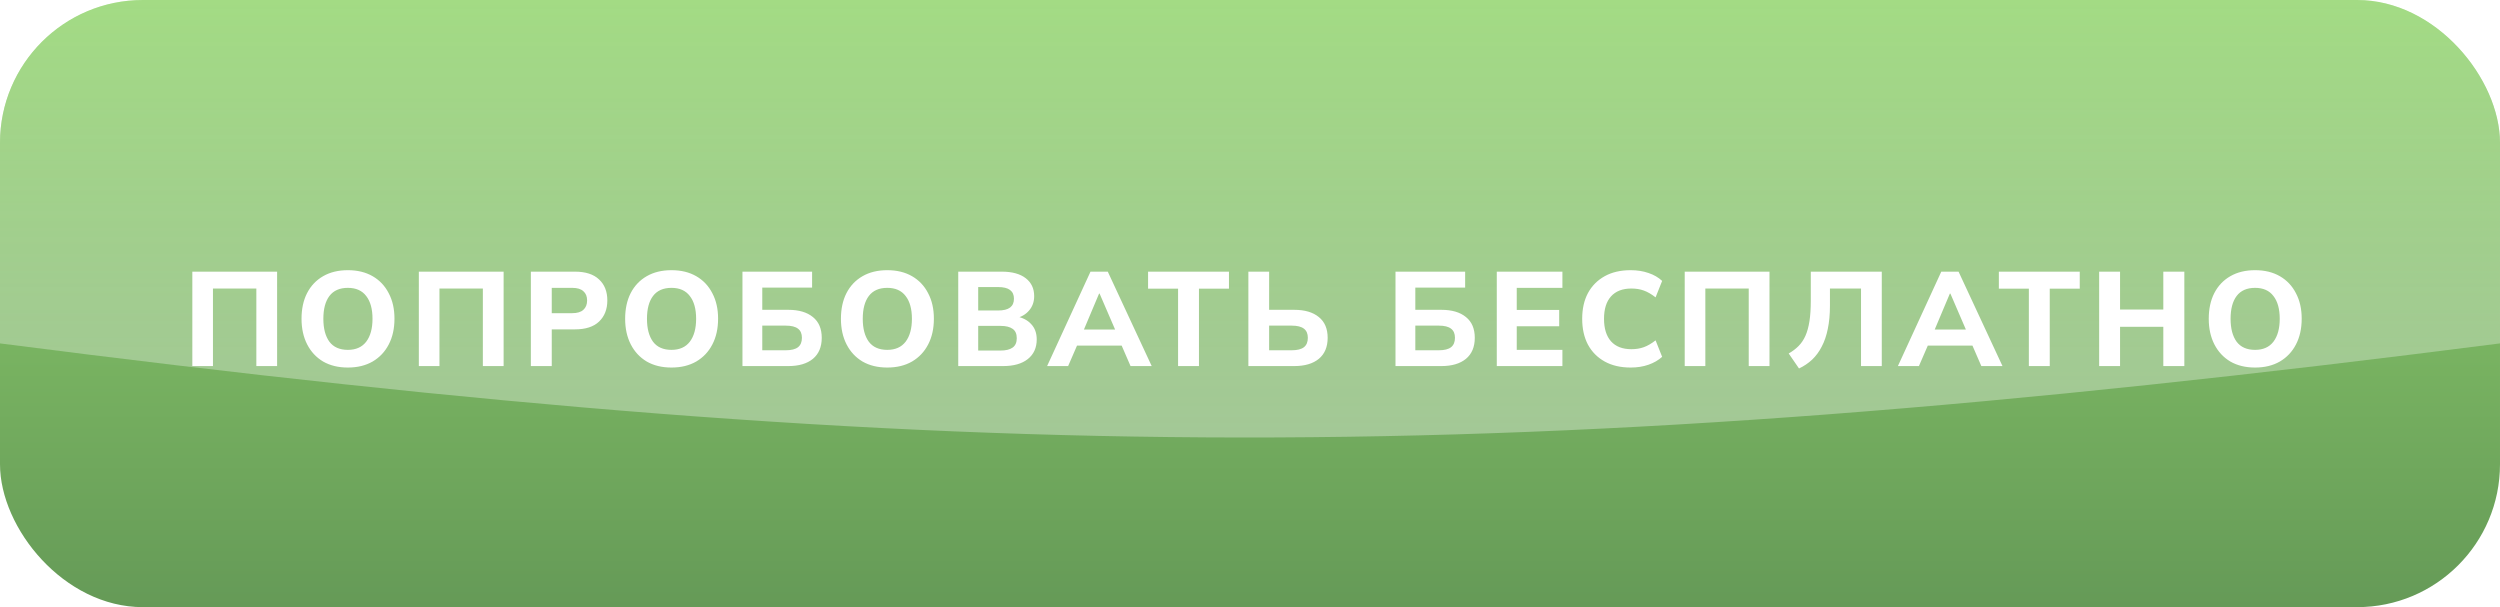 <svg width="280" height="68" viewBox="0 0 280 68" fill="none" xmlns="http://www.w3.org/2000/svg">
<g clip-path="url(#clip0_112_266)">
<rect width="280" height="68" rx="16" fill="url(#paint0_linear_112_266)"/>
<g filter="url(#filter0_f_112_266)">
<path d="M0 0H280V38.461C169.266 52.667 107.974 52.358 0 38.461V0Z" fill="url(#paint1_linear_112_266)" fill-opacity="0.35"/>
</g>
<g filter="url(#filter1_d_112_266)">
<path d="M21.541 40V29.425H31.036V40H28.711V31.315H23.851V40H21.541ZM33.771 34.705C33.771 33.605 33.976 32.65 34.386 31.84C34.806 31.02 35.406 30.385 36.186 29.935C36.966 29.485 37.891 29.26 38.961 29.26C40.031 29.26 40.956 29.485 41.736 29.935C42.516 30.385 43.116 31.02 43.536 31.84C43.966 32.65 44.181 33.6 44.181 34.69C44.181 35.8 43.966 36.765 43.536 37.585C43.116 38.395 42.516 39.03 41.736 39.49C40.956 39.94 40.031 40.165 38.961 40.165C37.891 40.165 36.966 39.94 36.186 39.49C35.416 39.03 34.821 38.39 34.401 37.57C33.981 36.75 33.771 35.795 33.771 34.705ZM36.216 34.705C36.216 35.795 36.441 36.65 36.891 37.27C37.351 37.88 38.041 38.185 38.961 38.185C39.861 38.185 40.546 37.88 41.016 37.27C41.486 36.65 41.721 35.795 41.721 34.705C41.721 33.605 41.486 32.755 41.016 32.155C40.556 31.545 39.871 31.24 38.961 31.24C38.041 31.24 37.351 31.545 36.891 32.155C36.441 32.755 36.216 33.605 36.216 34.705ZM46.91 40V29.425H56.405V40H54.08V31.315H49.22V40H46.91ZM59.456 40V29.425H64.391C65.581 29.425 66.481 29.715 67.091 30.295C67.711 30.865 68.021 31.65 68.021 32.65C68.021 33.64 67.711 34.43 67.091 35.02C66.481 35.6 65.581 35.89 64.391 35.89H61.796V40H59.456ZM61.796 34.075H64.091C64.651 34.075 65.066 33.95 65.336 33.7C65.616 33.45 65.756 33.1 65.756 32.65C65.756 32.2 65.616 31.855 65.336 31.615C65.066 31.365 64.651 31.24 64.091 31.24H61.796V34.075ZM70.016 34.705C70.016 33.605 70.221 32.65 70.631 31.84C71.051 31.02 71.651 30.385 72.431 29.935C73.211 29.485 74.136 29.26 75.206 29.26C76.276 29.26 77.201 29.485 77.981 29.935C78.761 30.385 79.361 31.02 79.781 31.84C80.211 32.65 80.426 33.6 80.426 34.69C80.426 35.8 80.211 36.765 79.781 37.585C79.361 38.395 78.761 39.03 77.981 39.49C77.201 39.94 76.276 40.165 75.206 40.165C74.136 40.165 73.211 39.94 72.431 39.49C71.661 39.03 71.066 38.39 70.646 37.57C70.226 36.75 70.016 35.795 70.016 34.705ZM72.461 34.705C72.461 35.795 72.686 36.65 73.136 37.27C73.596 37.88 74.286 38.185 75.206 38.185C76.106 38.185 76.791 37.88 77.261 37.27C77.731 36.65 77.966 35.795 77.966 34.705C77.966 33.605 77.731 32.755 77.261 32.155C76.801 31.545 76.116 31.24 75.206 31.24C74.286 31.24 73.596 31.545 73.136 32.155C72.686 32.755 72.461 33.605 72.461 34.705ZM83.155 40V29.425H90.955V31.21H85.375V33.7H88.3C89.47 33.7 90.385 33.97 91.045 34.51C91.705 35.04 92.035 35.815 92.035 36.835C92.035 37.855 91.705 38.64 91.045 39.19C90.385 39.73 89.47 40 88.3 40H83.155ZM85.375 38.23H88C88.63 38.23 89.09 38.115 89.38 37.885C89.67 37.655 89.815 37.305 89.815 36.835C89.815 36.375 89.67 36.035 89.38 35.815C89.09 35.585 88.63 35.47 88 35.47H85.375V38.23ZM94.184 34.705C94.184 33.605 94.389 32.65 94.799 31.84C95.219 31.02 95.82 30.385 96.6 29.935C97.379 29.485 98.305 29.26 99.374 29.26C100.445 29.26 101.37 29.485 102.15 29.935C102.93 30.385 103.53 31.02 103.95 31.84C104.38 32.65 104.595 33.6 104.595 34.69C104.595 35.8 104.38 36.765 103.95 37.585C103.53 38.395 102.93 39.03 102.15 39.49C101.37 39.94 100.445 40.165 99.374 40.165C98.305 40.165 97.379 39.94 96.6 39.49C95.829 39.03 95.234 38.39 94.814 37.57C94.394 36.75 94.184 35.795 94.184 34.705ZM96.629 34.705C96.629 35.795 96.855 36.65 97.305 37.27C97.764 37.88 98.454 38.185 99.374 38.185C100.275 38.185 100.96 37.88 101.43 37.27C101.9 36.65 102.135 35.795 102.135 34.705C102.135 33.605 101.9 32.755 101.43 32.155C100.97 31.545 100.285 31.24 99.374 31.24C98.454 31.24 97.764 31.545 97.305 32.155C96.855 32.755 96.629 33.605 96.629 34.705ZM107.323 40V29.425H112.198C113.358 29.425 114.253 29.67 114.883 30.16C115.513 30.65 115.828 31.32 115.828 32.17C115.828 32.8 115.638 33.335 115.258 33.775C114.888 34.215 114.378 34.51 113.728 34.66V34.42C114.488 34.55 115.073 34.84 115.483 35.29C115.903 35.73 116.113 36.305 116.113 37.015C116.113 37.955 115.778 38.69 115.108 39.22C114.448 39.74 113.533 40 112.363 40H107.323ZM109.558 38.26H112.078C112.658 38.26 113.103 38.15 113.413 37.93C113.723 37.71 113.878 37.36 113.878 36.88C113.878 36.39 113.723 36.04 113.413 35.83C113.103 35.61 112.658 35.5 112.078 35.5H109.558V38.26ZM109.558 33.775H111.778C112.388 33.775 112.838 33.665 113.128 33.445C113.418 33.225 113.563 32.895 113.563 32.455C113.563 32.025 113.418 31.7 113.128 31.48C112.838 31.26 112.388 31.15 111.778 31.15H109.558V33.775ZM117.276 40L122.136 29.425H124.071L128.991 40H126.621L125.346 37.06L126.261 37.705H119.976L120.906 37.06L119.631 40H117.276ZM123.096 31.885L121.161 36.475L120.756 35.905H125.481L125.136 36.475L123.156 31.885H123.096ZM131.944 40V31.33H128.584V29.425H137.644V31.33H134.284V40H131.944ZM139.818 40V29.425H142.143V33.7H144.963C146.133 33.7 147.048 33.97 147.708 34.51C148.368 35.04 148.698 35.815 148.698 36.835C148.698 37.855 148.368 38.64 147.708 39.19C147.048 39.73 146.133 40 144.963 40H139.818ZM142.143 38.23H144.663C145.293 38.23 145.753 38.115 146.043 37.885C146.333 37.655 146.478 37.305 146.478 36.835C146.478 36.375 146.333 36.035 146.043 35.815C145.753 35.585 145.293 35.47 144.663 35.47H142.143V38.23ZM156.296 40V29.425H164.096V31.21H158.516V33.7H161.441C162.611 33.7 163.526 33.97 164.186 34.51C164.846 35.04 165.176 35.815 165.176 36.835C165.176 37.855 164.846 38.64 164.186 39.19C163.526 39.73 162.611 40 161.441 40H156.296ZM158.516 38.23H161.141C161.771 38.23 162.231 38.115 162.521 37.885C162.811 37.655 162.956 37.305 162.956 36.835C162.956 36.375 162.811 36.035 162.521 35.815C162.231 35.585 161.771 35.47 161.141 35.47H158.516V38.23ZM167.64 40V29.425H174.99V31.24H169.875V33.715H174.63V35.545H169.875V38.185H174.99V40H167.64ZM182.635 40.165C181.505 40.165 180.535 39.94 179.725 39.49C178.915 39.04 178.29 38.41 177.85 37.6C177.42 36.78 177.205 35.815 177.205 34.705C177.205 33.595 177.42 32.635 177.85 31.825C178.29 31.015 178.915 30.385 179.725 29.935C180.535 29.485 181.505 29.26 182.635 29.26C183.365 29.26 184.03 29.365 184.63 29.575C185.23 29.775 185.74 30.07 186.16 30.46L185.425 32.305C184.965 31.945 184.525 31.69 184.105 31.54C183.695 31.39 183.23 31.315 182.71 31.315C181.72 31.315 180.96 31.61 180.43 32.2C179.91 32.78 179.65 33.615 179.65 34.705C179.65 35.795 179.91 36.635 180.43 37.225C180.96 37.815 181.72 38.11 182.71 38.11C183.23 38.11 183.695 38.035 184.105 37.885C184.525 37.735 184.965 37.48 185.425 37.12L186.16 38.965C185.74 39.345 185.23 39.64 184.63 39.85C184.03 40.06 183.365 40.165 182.635 40.165ZM188.688 40V29.425H198.183V40H195.858V31.315H190.998V40H188.688ZM201.489 40.27L200.334 38.59C200.754 38.35 201.119 38.075 201.429 37.765C201.749 37.445 202.009 37.06 202.209 36.61C202.409 36.16 202.559 35.615 202.659 34.975C202.759 34.335 202.809 33.57 202.809 32.68V29.425H210.759V40H208.434V31.315H204.954V33.25C204.954 34.21 204.874 35.07 204.714 35.83C204.564 36.58 204.339 37.24 204.039 37.81C203.749 38.38 203.389 38.87 202.959 39.28C202.529 39.68 202.039 40.01 201.489 40.27ZM212.564 40L217.424 29.425H219.359L224.279 40H221.909L220.634 37.06L221.549 37.705H215.264L216.194 37.06L214.919 40H212.564ZM218.384 31.885L216.449 36.475L216.044 35.905H220.769L220.424 36.475L218.444 31.885H218.384ZM227.232 40V31.33H223.872V29.425H232.932V31.33H229.572V40H227.232ZM235.106 40V29.425H237.446V33.67H242.291V29.425H244.646V40H242.291V35.605H237.446V40H235.106ZM247.38 34.705C247.38 33.605 247.585 32.65 247.995 31.84C248.415 31.02 249.015 30.385 249.795 29.935C250.575 29.485 251.5 29.26 252.57 29.26C253.64 29.26 254.565 29.485 255.345 29.935C256.125 30.385 256.725 31.02 257.145 31.84C257.575 32.65 257.79 33.6 257.79 34.69C257.79 35.8 257.575 36.765 257.145 37.585C256.725 38.395 256.125 39.03 255.345 39.49C254.565 39.94 253.64 40.165 252.57 40.165C251.5 40.165 250.575 39.94 249.795 39.49C249.025 39.03 248.43 38.39 248.01 37.57C247.59 36.75 247.38 35.795 247.38 34.705ZM249.825 34.705C249.825 35.795 250.05 36.65 250.5 37.27C250.96 37.88 251.65 38.185 252.57 38.185C253.47 38.185 254.155 37.88 254.625 37.27C255.095 36.65 255.33 35.795 255.33 34.705C255.33 33.605 255.095 32.755 254.625 32.155C254.165 31.545 253.48 31.24 252.57 31.24C251.65 31.24 250.96 31.545 250.5 32.155C250.05 32.755 249.825 33.605 249.825 34.705Z" fill="white"/>
</g>
</g>
<defs>
<filter id="filter0_f_112_266" x="-15" y="-15" width="310" height="79" filterUnits="userSpaceOnUse" color-interpolation-filters="sRGB">
<feFlood flood-opacity="0" result="BackgroundImageFix"/>
<feBlend mode="normal" in="SourceGraphic" in2="BackgroundImageFix" result="shape"/>
<feGaussianBlur stdDeviation="7.5" result="effect1_foregroundBlur_112_266"/>
</filter>
<filter id="filter1_d_112_266" x="21.541" y="29.26" width="236.249" height="12.01" filterUnits="userSpaceOnUse" color-interpolation-filters="sRGB">
<feFlood flood-opacity="0" result="BackgroundImageFix"/>
<feColorMatrix in="SourceAlpha" type="matrix" values="0 0 0 0 0 0 0 0 0 0 0 0 0 0 0 0 0 0 127 0" result="hardAlpha"/>
<feOffset dy="1"/>
<feComposite in2="hardAlpha" operator="out"/>
<feColorMatrix type="matrix" values="0 0 0 0 0 0 0 0 0 0 0 0 0 0 0 0 0 0 0.24 0"/>
<feBlend mode="normal" in2="BackgroundImageFix" result="effect1_dropShadow_112_266"/>
<feBlend mode="normal" in="SourceGraphic" in2="effect1_dropShadow_112_266" result="shape"/>
</filter>
<linearGradient id="paint0_linear_112_266" x1="140" y1="0" x2="140" y2="68" gradientUnits="userSpaceOnUse">
<stop stop-color="#93D56F"/>
<stop offset="1" stop-color="#659A57"/>
</linearGradient>
<linearGradient id="paint1_linear_112_266" x1="140" y1="0" x2="140" y2="49" gradientUnits="userSpaceOnUse">
<stop stop-color="white" stop-opacity="0.42"/>
<stop offset="1" stop-color="white"/>
</linearGradient>
<clipPath id="clip0_112_266">
<rect width="280" height="68" rx="16" fill="white"/>
</clipPath>
</defs>
</svg>
